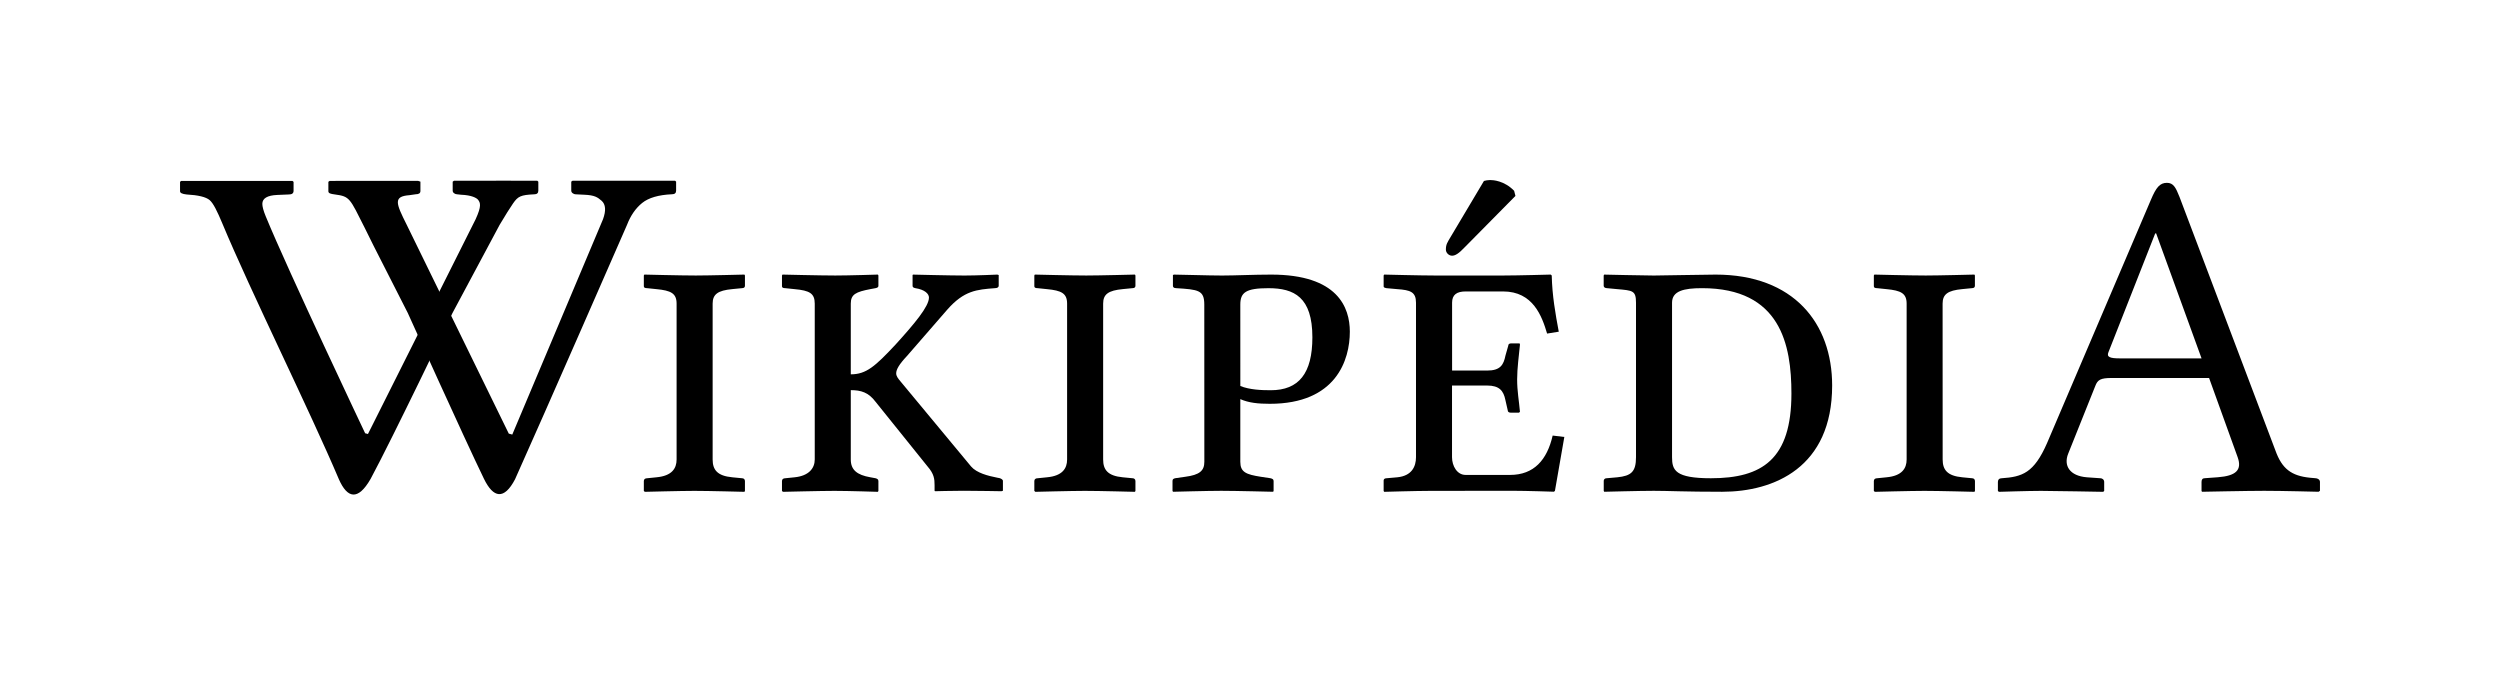 <?xml version="1.0" encoding="UTF-8" standalone="no"?>
<svg
	xmlns="http://www.w3.org/2000/svg"
	xmlns:dc="http://purl.org/dc/elements/1.1/"
	xmlns:cc="http://creativecommons.org/ns#"
	xmlns:rdf="http://www.w3.org/1999/02/22-rdf-syntax-ns#"
	xmlns:svg="http://www.w3.org/2000/svg"
	xmlns:xlink="http://www.w3.org/1999/xlink"
	xmlns:sodipodi="http://sodipodi.sourceforge.net/DTD/sodipodi-0.dtd"
	xmlns:inkscape="http://www.inkscape.org/namespaces/inkscape"
	version="1.1"
	viewBox="0 0 138.86 37.47">
	<g id="Wikipedia"><path id="path3898" d="M20.748 13.646C20.748 13.646 20.381 12.9 20.256 12.652C19.422 11 19.44 10.912 18.597 10.8C18.361 10.769 18.239 10.739 18.239 10.622L18.239 10.099L18.31 10.048C19.833 10.046 23.222 10.046 23.222 10.046L23.352 10.089L23.352 10.61C23.352 10.729 23.267 10.79 23.094 10.79L22.738 10.841C21.838 10.911 21.985 11.279 22.583 12.47L28.26 24.085L28.454 24.138L33.494 12.177C33.669 11.695 33.642 11.353 33.417 11.152C33.191 10.957 33.032 10.84 32.448 10.816L31.975 10.793C31.917 10.793 31.862 10.772 31.809 10.732C31.757 10.695 31.73 10.646 31.73 10.587L31.73 10.089L31.802 10.038C33.222 10.038 37.496 10.038 37.496 10.038L37.554 10.089L37.554 10.587C37.554 10.722 37.477 10.79 37.325 10.79C36.579 10.823 36.026 10.985 35.668 11.274C35.309 11.565 35.029 11.965 34.828 12.487C34.828 12.487 30.193 23.095 28.607 26.622C28 27.778 27.403 27.672 26.878 26.589C25.769 24.305 22.646 17.376 22.646 17.376L20.748 13.646Z "></path><path id="path3900" d="M29.844 10.04C29.844 10.04 26.641 10.03 25.215 10.04L25.144 10.091L25.144 10.587C25.144 10.648 25.17 10.696 25.222 10.733C25.275 10.772 25.329 10.792 25.387 10.792L25.616 10.817C26.199 10.84 26.467 10.994 26.547 11.089C26.686 11.259 26.755 11.443 26.418 12.178L20.438 24.106L20.281 24.065C20.281 24.065 15.998 15.034 14.758 12.012C14.629 11.7 14.571 11.467 14.571 11.324C14.571 11.017 14.848 10.851 15.402 10.828L16.048 10.801C16.219 10.801 16.306 10.735 16.306 10.598L16.306 10.102L16.248 10.051C16.248 10.051 11.118 10.045 10.058 10.051L10 10.102L10 10.623C10 10.717 10.119 10.775 10.358 10.801C11.009 10.836 11.437 10.94 11.643 11.113C11.848 11.288 12.065 11.73 12.353 12.419C13.91 16.159 17.218 22.833 18.829 26.634C19.293 27.672 19.876 27.833 20.584 26.602C21.81 24.329 25.134 17.384 25.134 17.384L27.752 12.488C28.057 11.97 28.351 11.509 28.5 11.295C28.773 10.902 28.926 10.828 29.672 10.793C29.824 10.793 29.901 10.725 29.901 10.588L29.901 10.092L29.844 10.04Z "></path><path id="path3904" d="M39.583 25.523C39.583 26.095 39.843 26.433 40.675 26.511L41.221 26.564C41.299 26.564 41.377 26.615 41.377 26.719L41.377 27.265L41.351 27.318C41.351 27.318 39.375 27.265 38.569 27.265C37.841 27.265 35.813 27.318 35.813 27.318L35.761 27.265L35.761 26.719C35.761 26.615 35.839 26.564 35.943 26.564L36.463 26.511C37.321 26.433 37.581 26.017 37.581 25.523L37.581 16.865C37.581 16.295 37.268 16.136 36.463 16.06L35.943 16.006C35.839 16.006 35.761 15.982 35.761 15.902L35.761 15.303L35.787 15.251C35.787 15.251 37.841 15.303 38.647 15.303C39.349 15.303 41.351 15.251 41.351 15.251L41.377 15.303L41.377 15.875C41.377 15.953 41.325 16.005 41.221 16.005L40.675 16.058C39.869 16.135 39.583 16.344 39.583 16.865L39.583 25.523Z "></path><path id="path3906" d="M47.256 25.523C47.256 26.095 47.594 26.381 48.348 26.511L48.634 26.564C48.712 26.589 48.79 26.615 48.79 26.719L48.79 27.265L48.764 27.318C48.764 27.318 47.126 27.265 46.346 27.265C45.618 27.265 43.486 27.318 43.486 27.318L43.434 27.265L43.434 26.719C43.434 26.615 43.512 26.564 43.616 26.564L44.136 26.511C44.916 26.433 45.254 26.017 45.254 25.523L45.254 16.865C45.254 16.295 44.968 16.136 44.136 16.06L43.616 16.006C43.512 16.006 43.434 15.982 43.434 15.902L43.434 15.303L43.46 15.251C43.46 15.251 45.592 15.303 46.398 15.303C47.127 15.303 48.764 15.251 48.764 15.251L48.79 15.303L48.79 15.875C48.79 15.953 48.738 15.979 48.634 16.005L48.348 16.058C47.542 16.213 47.256 16.344 47.256 16.865L47.256 20.792C48.114 20.792 48.608 20.352 49.752 19.128C50.792 17.982 51.598 17.024 51.598 16.527C51.598 16.318 51.364 16.086 50.844 16.006C50.74 15.982 50.688 15.954 50.688 15.876L50.688 15.276L50.714 15.252C50.714 15.252 52.82 15.304 53.574 15.304C54.25 15.304 55.394 15.252 55.394 15.252L55.472 15.276L55.472 15.876C55.472 15.954 55.394 16.006 55.264 16.006C54.25 16.084 53.548 16.136 52.612 17.202L50.376 19.774C49.934 20.244 49.778 20.528 49.778 20.737C49.778 20.893 49.882 21.022 50.012 21.178L53.938 25.91C54.25 26.273 54.874 26.43 55.394 26.533L55.524 26.558C55.602 26.583 55.706 26.635 55.706 26.713L55.706 27.259L55.628 27.285C55.628 27.285 54.25 27.259 53.522 27.259C52.872 27.259 51.936 27.285 51.936 27.285L51.91 27.259L51.91 26.947C51.91 26.608 51.884 26.324 51.52 25.908L48.634 22.319C48.244 21.798 47.828 21.67 47.256 21.67L47.256 25.523L47.256 25.523Z "></path><path id="path3908" d="M61.273 25.523C61.273 26.095 61.533 26.433 62.365 26.511L62.911 26.564C62.989 26.564 63.067 26.615 63.067 26.719L63.067 27.265L63.041 27.318C63.041 27.318 61.065 27.265 60.259 27.265C59.531 27.265 57.503 27.318 57.503 27.318L57.451 27.265L57.451 26.719C57.451 26.615 57.529 26.564 57.633 26.564L58.153 26.511C59.011 26.433 59.271 26.017 59.271 25.523L59.271 16.865C59.271 16.295 58.959 16.136 58.153 16.06L57.633 16.006C57.529 16.006 57.451 15.982 57.451 15.902L57.451 15.303L57.477 15.251C57.477 15.251 59.531 15.303 60.337 15.303C61.039 15.303 63.041 15.251 63.041 15.251L63.067 15.303L63.067 15.875C63.067 15.953 63.015 16.005 62.911 16.005L62.365 16.058C61.559 16.135 61.273 16.344 61.273 16.865L61.273 25.523Z "></path><path id="path3910" d="M66.891 16.916C66.891 16.11 66.553 16.084 65.331 16.006C65.175 16.006 65.149 15.929 65.149 15.876L65.149 15.278L65.201 15.252C65.591 15.252 67.125 15.304 67.879 15.304C68.607 15.304 69.647 15.252 70.609 15.252C74.299 15.252 74.975 17.071 74.975 18.425C74.975 19.986 74.221 22.429 70.531 22.429C69.881 22.429 69.361 22.376 68.892 22.169L68.892 25.651C68.892 26.222 69.204 26.354 70.037 26.483L70.558 26.561C70.662 26.586 70.741 26.614 70.741 26.716L70.741 27.262L70.717 27.315C70.717 27.315 68.636 27.262 67.83 27.262C67.102 27.262 65.152 27.315 65.152 27.315L65.126 27.262L65.126 26.716C65.126 26.612 65.178 26.586 65.282 26.561L65.828 26.483C66.634 26.379 66.894 26.145 66.894 25.651L66.891 16.916L66.891 16.916L66.891 16.916ZM68.893 21.441C69.413 21.65 70.063 21.675 70.583 21.675C72.144 21.675 72.895 20.737 72.895 18.737C72.895 16.501 71.881 16.007 70.453 16.007C69.204 16.007 68.892 16.241 68.892 16.917L68.893 21.441L68.893 21.441Z "></path><path id="path3914" d="M89.231 26.564L89.829 26.511C90.61 26.433 90.87 26.199 90.87 25.394L90.87 16.814C90.87 16.136 90.686 16.136 89.829 16.06L89.259 16.006C89.155 16.006 89.075 15.954 89.075 15.876L89.075 15.304L89.1 15.252C89.1 15.252 91.389 15.304 91.858 15.304C92.35 15.304 94.614 15.252 95.29 15.252C99.632 15.252 101.765 17.956 101.765 21.414C101.765 25.965 98.54 27.315 95.656 27.315C93.576 27.315 92.667 27.262 91.861 27.262C91.08 27.262 89.103 27.315 89.103 27.315L89.078 27.262L89.078 26.716C89.075 26.642 89.128 26.564 89.231 26.564ZM95.03 26.564C97.889 26.564 99.503 25.5 99.503 21.857C99.503 19.154 98.904 16.006 94.536 16.006C93.522 16.006 92.872 16.162 92.872 16.814L92.872 25.394C92.872 26.12 93.053 26.564 95.03 26.564Z "></path><path id="path3916" d="M107.903 25.523C107.903 26.095 108.163 26.433 108.995 26.511L109.541 26.564C109.619 26.564 109.697 26.615 109.697 26.719L109.697 27.265L109.671 27.318C109.671 27.318 107.695 27.265 106.89 27.265C106.161 27.265 104.134 27.318 104.134 27.318L104.081 27.265L104.081 26.719C104.081 26.615 104.159 26.564 104.263 26.564L104.784 26.511C105.641 26.433 105.902 26.017 105.902 25.523L105.902 16.865C105.902 16.295 105.589 16.136 104.784 16.06L104.263 16.006C104.159 16.006 104.081 15.982 104.081 15.902L104.081 15.303L104.107 15.251C104.107 15.251 106.161 15.303 106.965 15.303C107.666 15.303 109.67 15.251 109.67 15.251L109.694 15.303L109.694 15.875C109.694 15.953 109.64 16.005 109.538 16.005L108.992 16.058C108.185 16.135 107.9 16.344 107.9 16.865L107.903 25.523L107.903 25.523L107.903 25.523Z "></path><path id="path3918" d="M115.913 26.511L116.667 26.564C116.771 26.564 116.875 26.642 116.875 26.771L116.875 27.265L116.823 27.318C116.823 27.318 113.989 27.265 113.365 27.265C112.688 27.265 111.024 27.318 111.024 27.318L110.971 27.265L110.971 26.771C110.971 26.642 111.049 26.564 111.18 26.564C112.325 26.486 112.973 26.277 113.701 24.613L119.472 11.092C119.757 10.416 119.966 10.155 120.358 10.155C120.72 10.155 120.851 10.416 121.058 10.936L126.388 25.028C126.753 26.043 127.274 26.432 128.314 26.536L128.599 26.561C128.73 26.561 128.86 26.638 128.86 26.77L128.86 27.262L128.782 27.315C128.782 27.315 126.78 27.262 125.765 27.262C124.855 27.262 122.306 27.315 122.306 27.315L122.282 27.262L122.282 26.77C122.282 26.638 122.334 26.561 122.467 26.561L123.195 26.508C124.182 26.431 124.548 26.117 124.287 25.391L122.701 20.995L117.291 20.995C116.667 20.995 116.511 21.099 116.382 21.435L114.873 25.206C114.613 25.86 114.951 26.433 115.913 26.511ZM122.283 19.905L119.761 12.964L119.709 12.964L117.109 19.568C117.005 19.83 117.186 19.906 117.758 19.906L122.283 19.906L122.283 19.905Z "></path><path d="M79.453 27.265C78.673 27.265 76.88 27.318 76.88 27.318L76.853 27.265L76.853 26.693C76.853 26.642 76.88 26.564 77.009 26.564L77.609 26.511C78.416 26.433 78.65 25.913 78.65 25.394L78.65 16.814C78.65 16.214 78.338 16.111 77.609 16.06L77.009 16.006C76.853 15.982 76.853 15.929 76.853 15.902L76.853 15.303L76.88 15.251C76.88 15.251 78.907 15.303 79.687 15.303L83.509 15.303C84.289 15.303 86.136 15.251 86.136 15.251L86.19 15.303C86.214 16.421 86.396 17.437 86.58 18.424L85.932 18.528C85.647 17.565 85.153 16.188 83.489 16.188L81.409 16.188C80.915 16.188 80.655 16.37 80.655 16.811L80.655 20.582L82.604 20.582C83.333 20.582 83.514 20.27 83.619 19.75L83.774 19.204C83.774 19.126 83.827 19.073 83.93 19.073L84.37 19.073C84.424 19.073 84.424 19.1 84.424 19.151C84.37 19.722 84.268 20.452 84.268 21.076C84.268 21.725 84.372 22.272 84.424 22.87L84.37 22.923L83.93 22.923C83.801 22.923 83.746 22.87 83.746 22.792L83.616 22.221C83.512 21.7 83.278 21.414 82.599 21.414L80.651 21.414L80.651 25.393C80.651 25.885 80.934 26.379 81.405 26.379L83.875 26.379C85.201 26.379 85.931 25.547 86.241 24.193L86.889 24.271L86.368 27.26L86.316 27.312C86.316 27.312 84.782 27.26 84.002 27.26L79.453 27.265L79.453 27.265L79.453 27.265ZM82.764 10C82.92 10 83.543 10.026 84.101 10.597L84.174 10.882L81.38 13.71C81.015 14.098 80.822 14.203 80.651 14.203C80.48 14.203 80.31 14.047 80.31 13.865C80.31 13.574 80.39 13.471 80.587 13.138L82.424 10.051C82.498 10.027 82.643 10 82.764 10Z " id="path3912"></path></g>
</svg>
